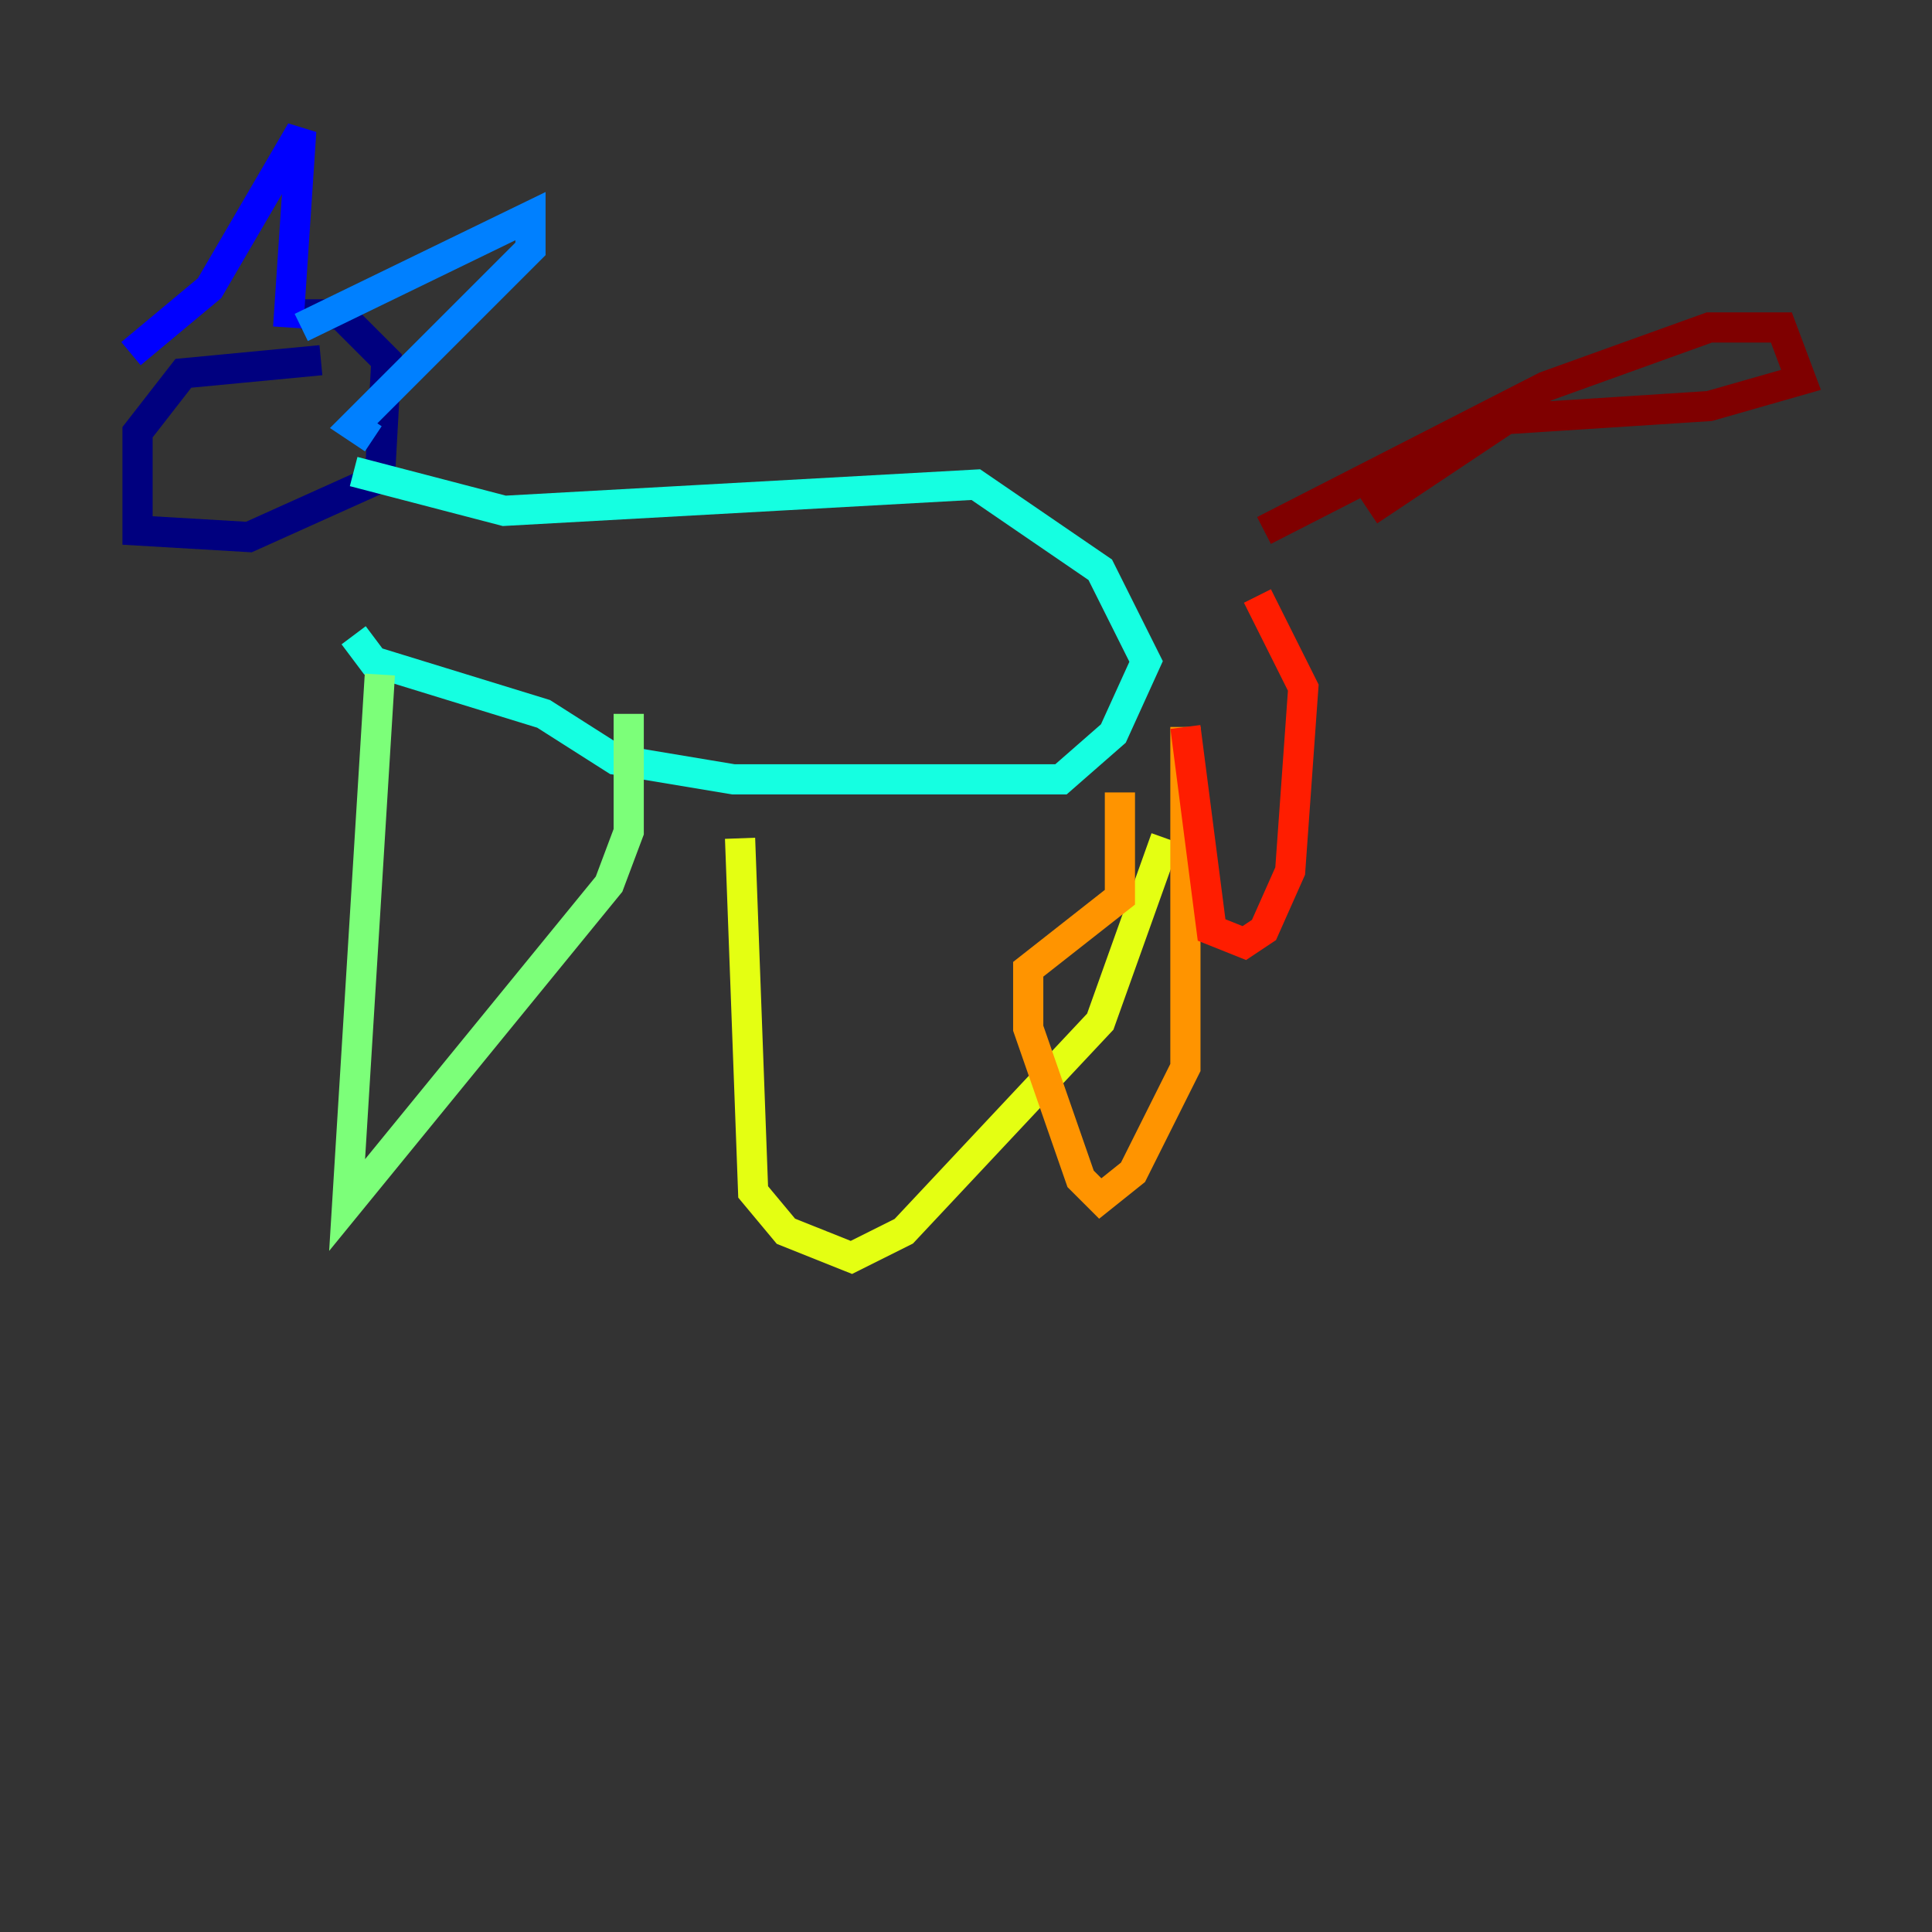 <?xml version="1.0" encoding="utf-8" ?>
<svg baseProfile="tiny" height="128" version="1.2" viewBox="0,0,128,128" width="128" xmlns="http://www.w3.org/2000/svg" xmlns:ev="http://www.w3.org/2001/xml-events" xmlns:xlink="http://www.w3.org/1999/xlink"><rect x="0" y="0" width="128" height="128" fill="#333333" stroke="none"/><defs /><polyline fill="none" points="21.261,23.864 12.149,24.732 9.112,28.637 9.112,35.146 16.488,35.58 25.166,31.675 25.6,23.864 22.563,20.827 19.959,20.827" stroke="#00007f" stroke-width="2" /><polyline fill="none" points="8.678,23.43 13.885,19.091 19.959,8.678 19.091,21.695" stroke="#0000ff" stroke-width="2" /><polyline fill="none" points="19.959,21.695 35.146,14.319 35.146,16.488 23.43,28.203 24.732,29.071" stroke="#0080ff" stroke-width="2" /><polyline fill="none" points="23.43,31.241 33.41,33.844 64.651,32.108 72.895,37.749 75.932,43.824 73.763,48.597 70.291,51.634 48.597,51.634 40.786,50.332 36.014,47.295 24.732,43.824 23.43,42.088" stroke="#15ffe1" stroke-width="2" /><polyline fill="none" points="25.166,44.691 22.997,79.837 40.352,58.576 41.654,55.105 41.654,47.295" stroke="#7cff79" stroke-width="2" /><polyline fill="none" points="49.031,55.539 49.898,78.969 52.068,81.573 56.407,83.308 59.878,81.573 72.895,67.688 77.234,55.539" stroke="#e4ff12" stroke-width="2" /><polyline fill="none" points="74.197,52.502 74.197,59.444 68.122,64.217 68.122,68.122 71.593,78.102 72.895,79.403 75.064,77.668 78.536,70.725 78.536,48.163" stroke="#ff9400" stroke-width="2" /><polyline fill="none" points="78.536,48.163 80.271,61.614 82.441,62.481 83.742,61.614 85.478,57.709 86.346,45.559 83.308,39.485" stroke="#ff1d00" stroke-width="2" /><polyline fill="none" points="83.742,35.146 102.4,25.6 113.248,21.695 118.02,21.695 119.322,25.166 113.248,26.902 99.797,27.77 90.685,33.844" stroke="#7f0000" stroke-width="2" /></svg>